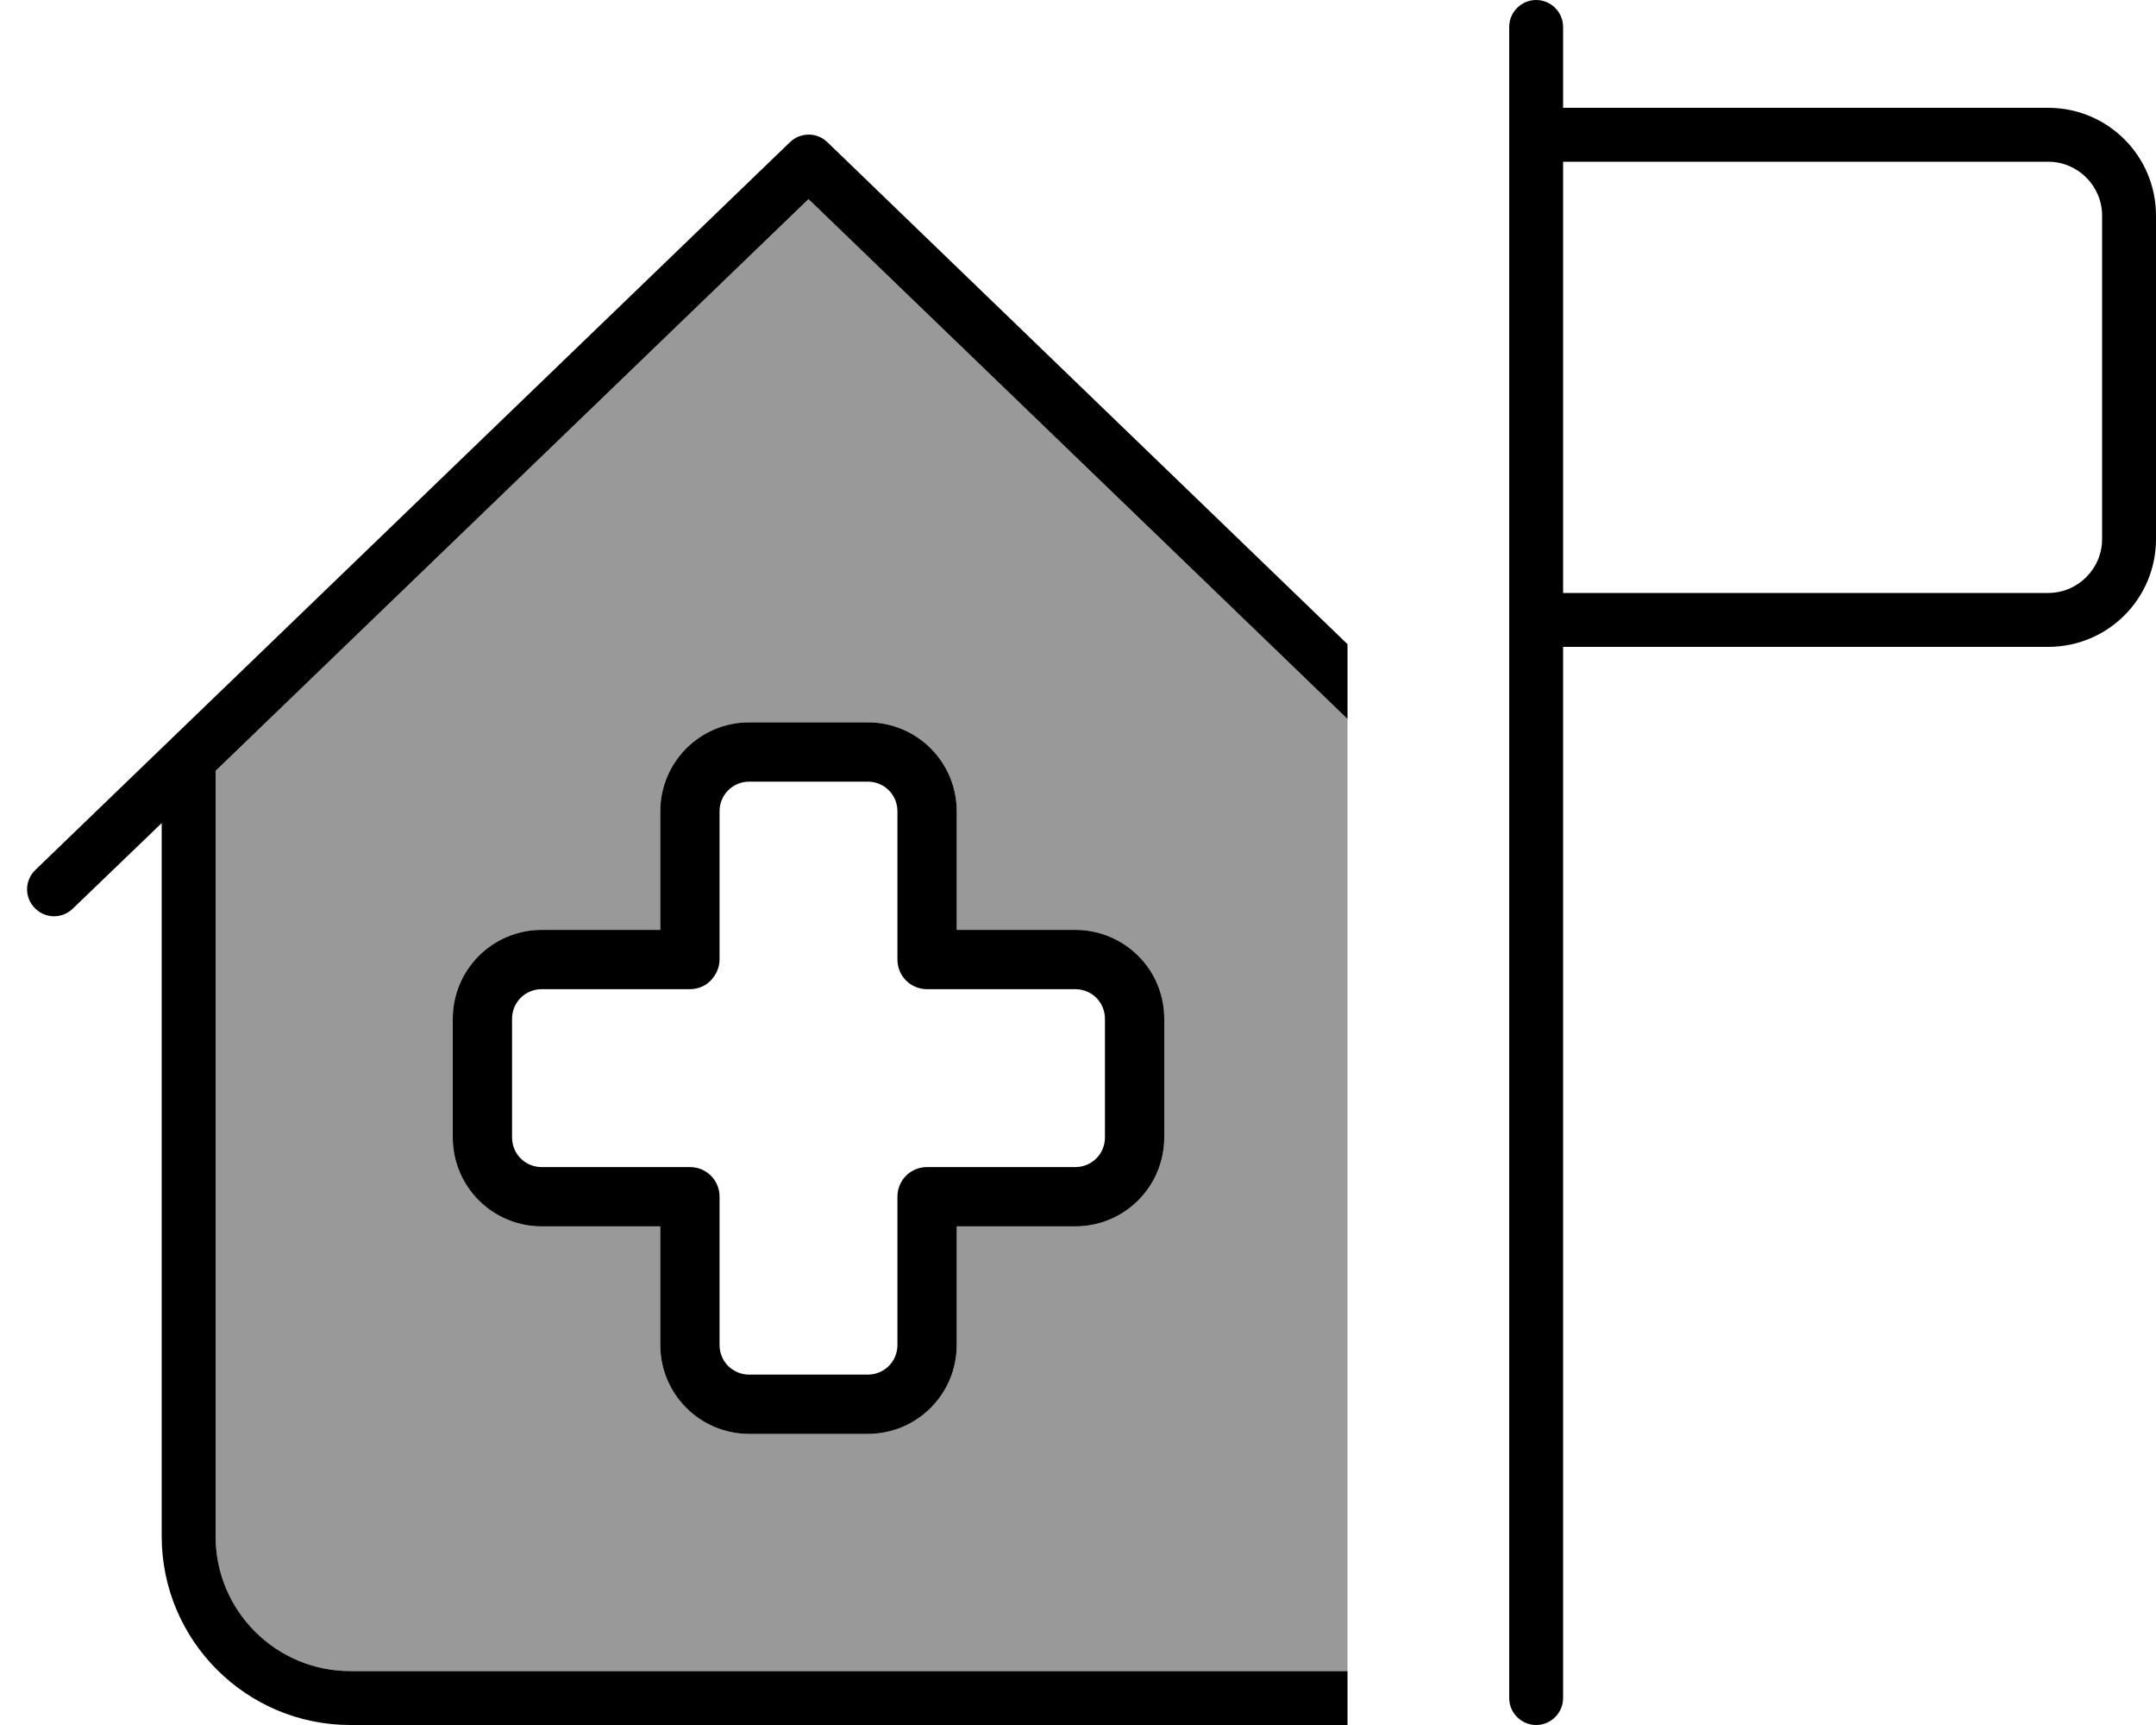 <svg xmlns="http://www.w3.org/2000/svg" viewBox="0 0 640 512"><!--! Font Awesome Pro 7.0.1 by @fontawesome - https://fontawesome.com License - https://fontawesome.com/license (Commercial License) Copyright 2025 Fonticons, Inc. --><path opacity=".4" fill="currentColor" d="M64 228.8l176-169.7 160 154.3 0 282.6-296 0c-22.1 0-40-17.9-40-40l0-227.2zm70.4 73.6l0 35.2c0 14.6 11.8 26.4 26.4 26.4l35.2 0 0 35.2c0 14.6 11.8 26.4 26.4 26.4l35.2 0c14.6 0 26.4-11.8 26.4-26.4l0-35.2 35.2 0c14.6 0 26.4-11.8 26.4-26.4l0-35.2c0-4.6-1.2-9-3.5-12.8-4.3-8.1-12.9-13.6-22.9-13.6l-35.2 0 0-35.2c0-14.6-11.8-26.4-26.4-26.4l-35.2 0c-14.6 0-26.4 11.8-26.4 26.4l0 35.2-35.2 0c-14.6 0-26.4 11.8-26.4 26.4z"/><path fill="currentColor" d="M464 8c0-4.4-3.6-8-8-8s-8 3.6-8 8l0 496c0 4.4 3.6 8 8 8s8-3.6 8-8l0-312 144 0c17.7 0 32-14.3 32-32l0-96c0-17.7-14.3-32-32-32l-144 0 0-24zm0 168l0-128 144 0c8.8 0 16 7.2 16 16l0 96c0 8.8-7.2 16-16 16l-144 0zm-64 15.2L245.6 42.2c-3.1-3-8-3-11.1 0l-224 216c-3.2 3.1-3.3 8.1-.2 11.3s8.1 3.3 11.3 .2L48 244.3 48 456c0 30.9 25.1 56 56 56l296 0 0-16-296 0c-22.1 0-40-17.9-40-40l0-227.2 176-169.7 160 154.3 0-22.2zM213.6 240.8c0-4.9 3.9-8.8 8.8-8.8l35.2 0c4.9 0 8.8 3.9 8.8 8.8l0 44c0 4.9 3.9 8.8 8.8 8.8l44 0c4.9 0 8.8 3.9 8.8 8.8l0 35.2c0 4.9-3.9 8.8-8.8 8.8l-44 0c-4.9 0-8.8 3.9-8.8 8.8l0 44c0 4.9-3.9 8.8-8.8 8.8l-35.2 0c-4.9 0-8.8-3.9-8.8-8.8l0-44c0-4.9-3.9-8.8-8.8-8.8l-44 0c-4.9 0-8.8-3.9-8.8-8.8l0-35.2c0-4.9 3.9-8.8 8.8-8.8l44 0c2.3 0 4.6-.9 6.2-2.6s2.6-3.9 2.6-6.2l0-44zm8.8-26.4c-14.6 0-26.4 11.8-26.4 26.4l0 35.2-35.2 0c-14.6 0-26.4 11.8-26.4 26.4l0 35.2c0 14.6 11.8 26.4 26.4 26.4l35.2 0 0 35.2c0 14.6 11.8 26.4 26.4 26.4l35.2 0c14.6 0 26.4-11.8 26.4-26.4l0-35.2 35.2 0c14.6 0 26.4-11.8 26.4-26.4l0-35.2c0-14.6-11.8-26.4-26.4-26.4l-35.2 0 0-35.2c0-14.6-11.8-26.4-26.4-26.4l-35.2 0z"/></svg>